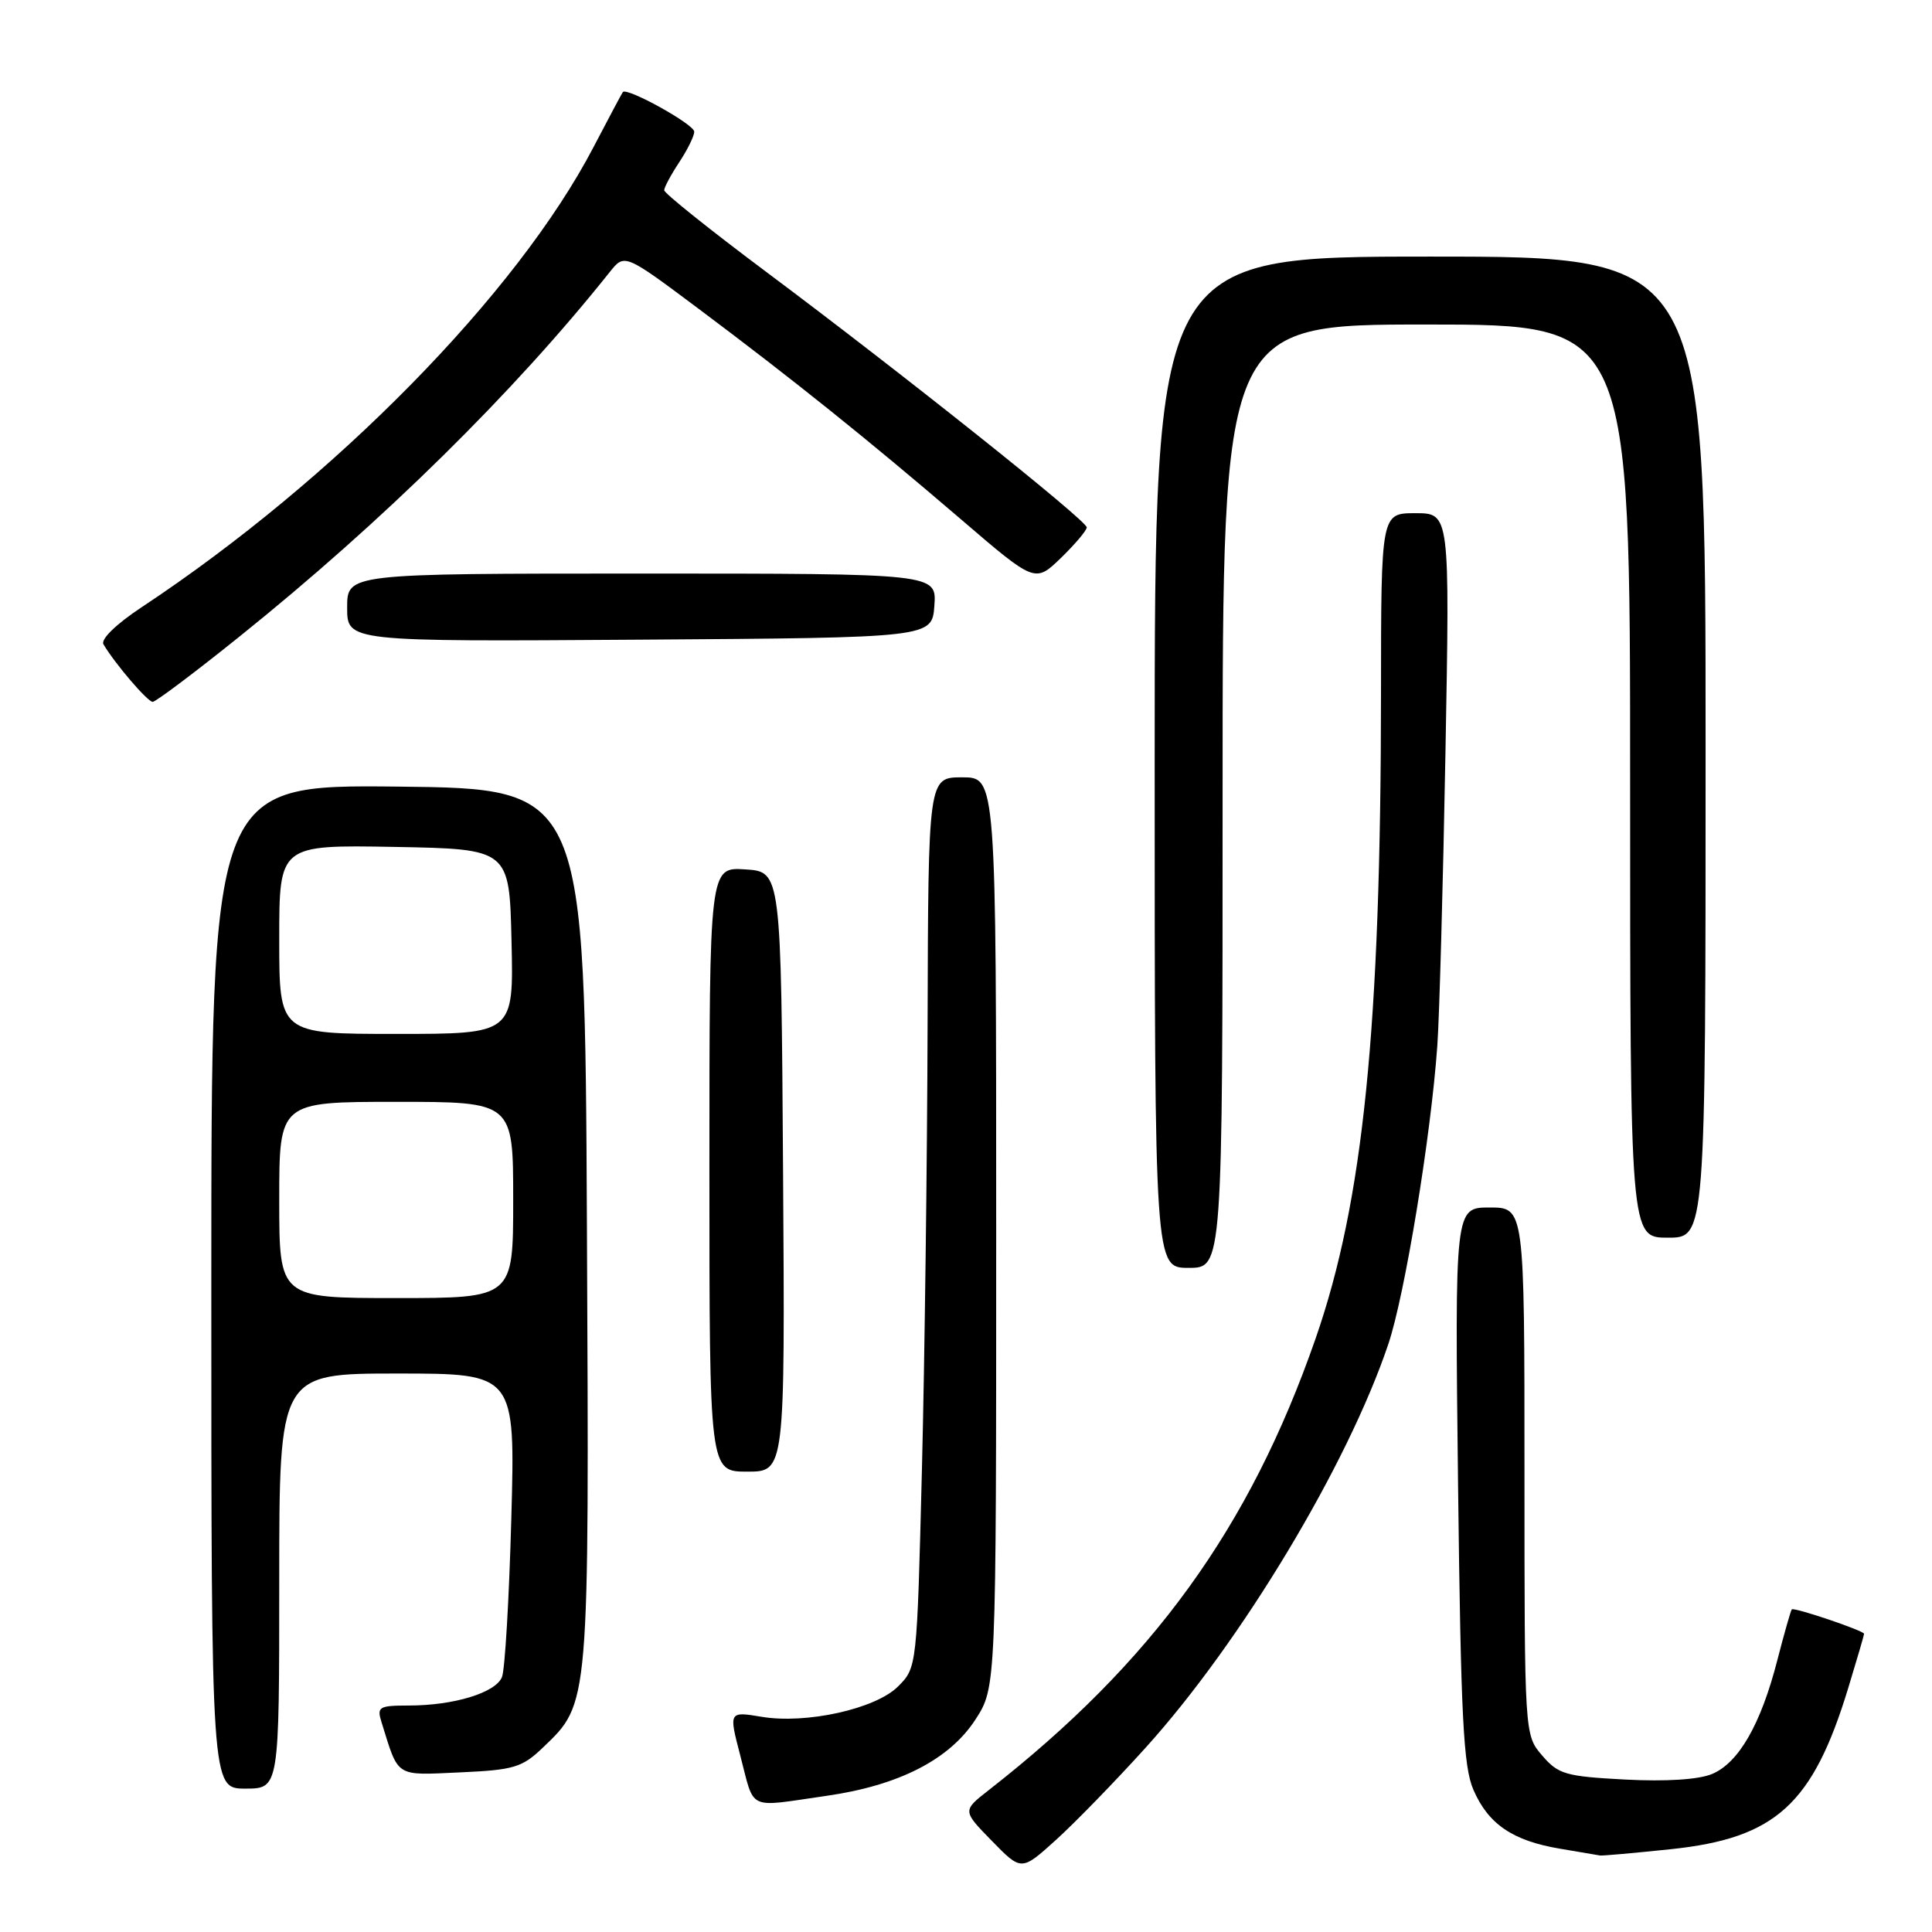 <?xml version="1.0" encoding="UTF-8" standalone="no"?>
<!DOCTYPE svg PUBLIC "-//W3C//DTD SVG 1.1//EN" "http://www.w3.org/Graphics/SVG/1.1/DTD/svg11.dtd" >
<svg xmlns="http://www.w3.org/2000/svg" xmlns:xlink="http://www.w3.org/1999/xlink" version="1.1" viewBox="0 0 256 256">
 <g >
 <path fill="currentColor"
d=" M 151.80 231.58 C 164.48 217.55 178.57 194.11 183.96 178.10 C 186.14 171.64 189.60 150.60 190.45 138.60 C 190.73 134.69 191.21 117.21 191.53 99.75 C 192.11 68.00 192.11 68.00 187.55 68.00 C 183.00 68.00 183.00 68.00 182.99 91.75 C 182.97 136.25 180.65 159.20 174.31 177.40 C 165.58 202.49 152.71 220.26 131.00 237.21 C 127.52 239.93 127.52 239.93 131.43 243.93 C 135.34 247.94 135.34 247.94 139.92 243.80 C 142.44 241.52 147.78 236.03 151.80 231.58 Z  M 221.38 245.03 C 235.29 243.57 240.20 239.10 244.91 223.64 C 246.06 219.87 247.00 216.65 247.00 216.49 C 247.00 216.08 237.72 212.94 237.42 213.25 C 237.29 213.39 236.42 216.43 235.50 220.00 C 233.32 228.49 230.38 233.60 226.84 235.07 C 225.05 235.81 220.75 236.08 215.34 235.80 C 207.44 235.38 206.49 235.11 204.35 232.62 C 202.00 229.89 202.00 229.89 202.00 194.94 C 202.00 160.00 202.00 160.00 197.38 160.00 C 192.77 160.00 192.77 160.00 193.20 196.75 C 193.57 227.52 193.90 234.10 195.24 237.17 C 197.21 241.71 200.44 243.91 206.69 244.96 C 209.33 245.40 211.72 245.81 212.00 245.86 C 212.28 245.92 216.49 245.54 221.38 245.03 Z  M 109.50 237.96 C 119.10 236.59 125.81 233.15 129.25 227.85 C 132.00 223.60 132.00 223.60 132.00 163.30 C 132.00 103.00 132.00 103.00 127.50 103.00 C 123.00 103.00 123.00 103.00 122.91 135.75 C 122.86 153.76 122.52 180.30 122.16 194.73 C 121.50 220.96 121.50 220.96 118.99 223.47 C 116.02 226.44 106.81 228.48 100.89 227.48 C 96.59 226.76 96.57 226.80 98.06 232.50 C 100.05 240.07 98.82 239.49 109.50 237.96 Z  M 37.00 209.50 C 37.00 182.00 37.00 182.00 52.64 182.00 C 68.28 182.00 68.28 182.00 67.75 201.25 C 67.46 211.84 66.91 221.28 66.51 222.23 C 65.66 224.30 60.14 225.99 54.18 225.99 C 50.17 226.00 49.91 226.16 50.57 228.25 C 52.86 235.60 52.29 235.24 60.95 234.85 C 68.10 234.53 69.18 234.20 71.92 231.58 C 78.14 225.62 78.07 226.41 77.77 162.50 C 77.50 104.50 77.50 104.50 52.75 104.23 C 28.00 103.97 28.00 103.97 28.00 170.48 C 28.00 237.00 28.00 237.00 32.50 237.00 C 37.00 237.00 37.00 237.00 37.00 209.50 Z  M 103.76 155.25 C 103.50 115.50 103.50 115.50 98.75 115.20 C 94.00 114.89 94.00 114.89 94.00 154.95 C 94.00 195.00 94.00 195.00 99.01 195.00 C 104.02 195.00 104.02 195.00 103.76 155.25 Z  M 162.00 105.50 C 162.00 43.00 162.00 43.00 189.00 43.00 C 216.00 43.00 216.00 43.00 216.00 103.50 C 216.00 164.00 216.00 164.00 221.00 164.00 C 226.00 164.00 226.00 164.00 226.00 99.00 C 226.00 34.00 226.00 34.00 189.50 34.00 C 153.00 34.00 153.00 34.00 153.00 101.00 C 153.00 168.00 153.00 168.00 157.50 168.00 C 162.00 168.00 162.00 168.00 162.00 105.50 Z  M 31.73 84.35 C 50.75 69.08 68.10 51.99 80.80 36.04 C 82.76 33.58 82.76 33.58 92.63 40.96 C 105.18 50.36 114.94 58.19 127.33 68.81 C 137.15 77.24 137.15 77.24 140.58 73.93 C 142.46 72.10 144.00 70.28 144.00 69.88 C 144.00 68.98 119.64 49.56 101.52 36.02 C 94.08 30.46 88.00 25.59 88.01 25.21 C 88.01 24.82 88.91 23.15 90.00 21.50 C 91.09 19.85 91.99 18.03 91.99 17.45 C 92.00 16.48 83.06 11.53 82.53 12.20 C 82.40 12.37 80.65 15.65 78.64 19.50 C 68.51 38.92 44.31 63.56 18.77 80.46 C 15.38 82.70 13.31 84.72 13.71 85.38 C 15.25 87.97 19.56 93.00 20.23 93.00 C 20.63 93.00 25.81 89.11 31.73 84.35 Z  M 123.81 80.25 C 124.11 76.00 124.11 76.00 85.06 76.00 C 46.00 76.00 46.00 76.00 46.00 80.51 C 46.00 85.02 46.00 85.02 84.75 84.76 C 123.50 84.50 123.50 84.50 123.81 80.25 Z  M 37.00 159.00 C 37.00 146.00 37.00 146.00 52.50 146.00 C 68.00 146.00 68.00 146.00 68.00 159.00 C 68.00 172.00 68.00 172.00 52.50 172.00 C 37.00 172.00 37.00 172.00 37.00 159.00 Z  M 37.00 124.47 C 37.00 111.95 37.00 111.95 52.25 112.22 C 67.50 112.50 67.50 112.50 67.78 124.75 C 68.06 137.00 68.06 137.00 52.53 137.00 C 37.00 137.00 37.00 137.00 37.00 124.47 Z "/>
</g>
</svg>